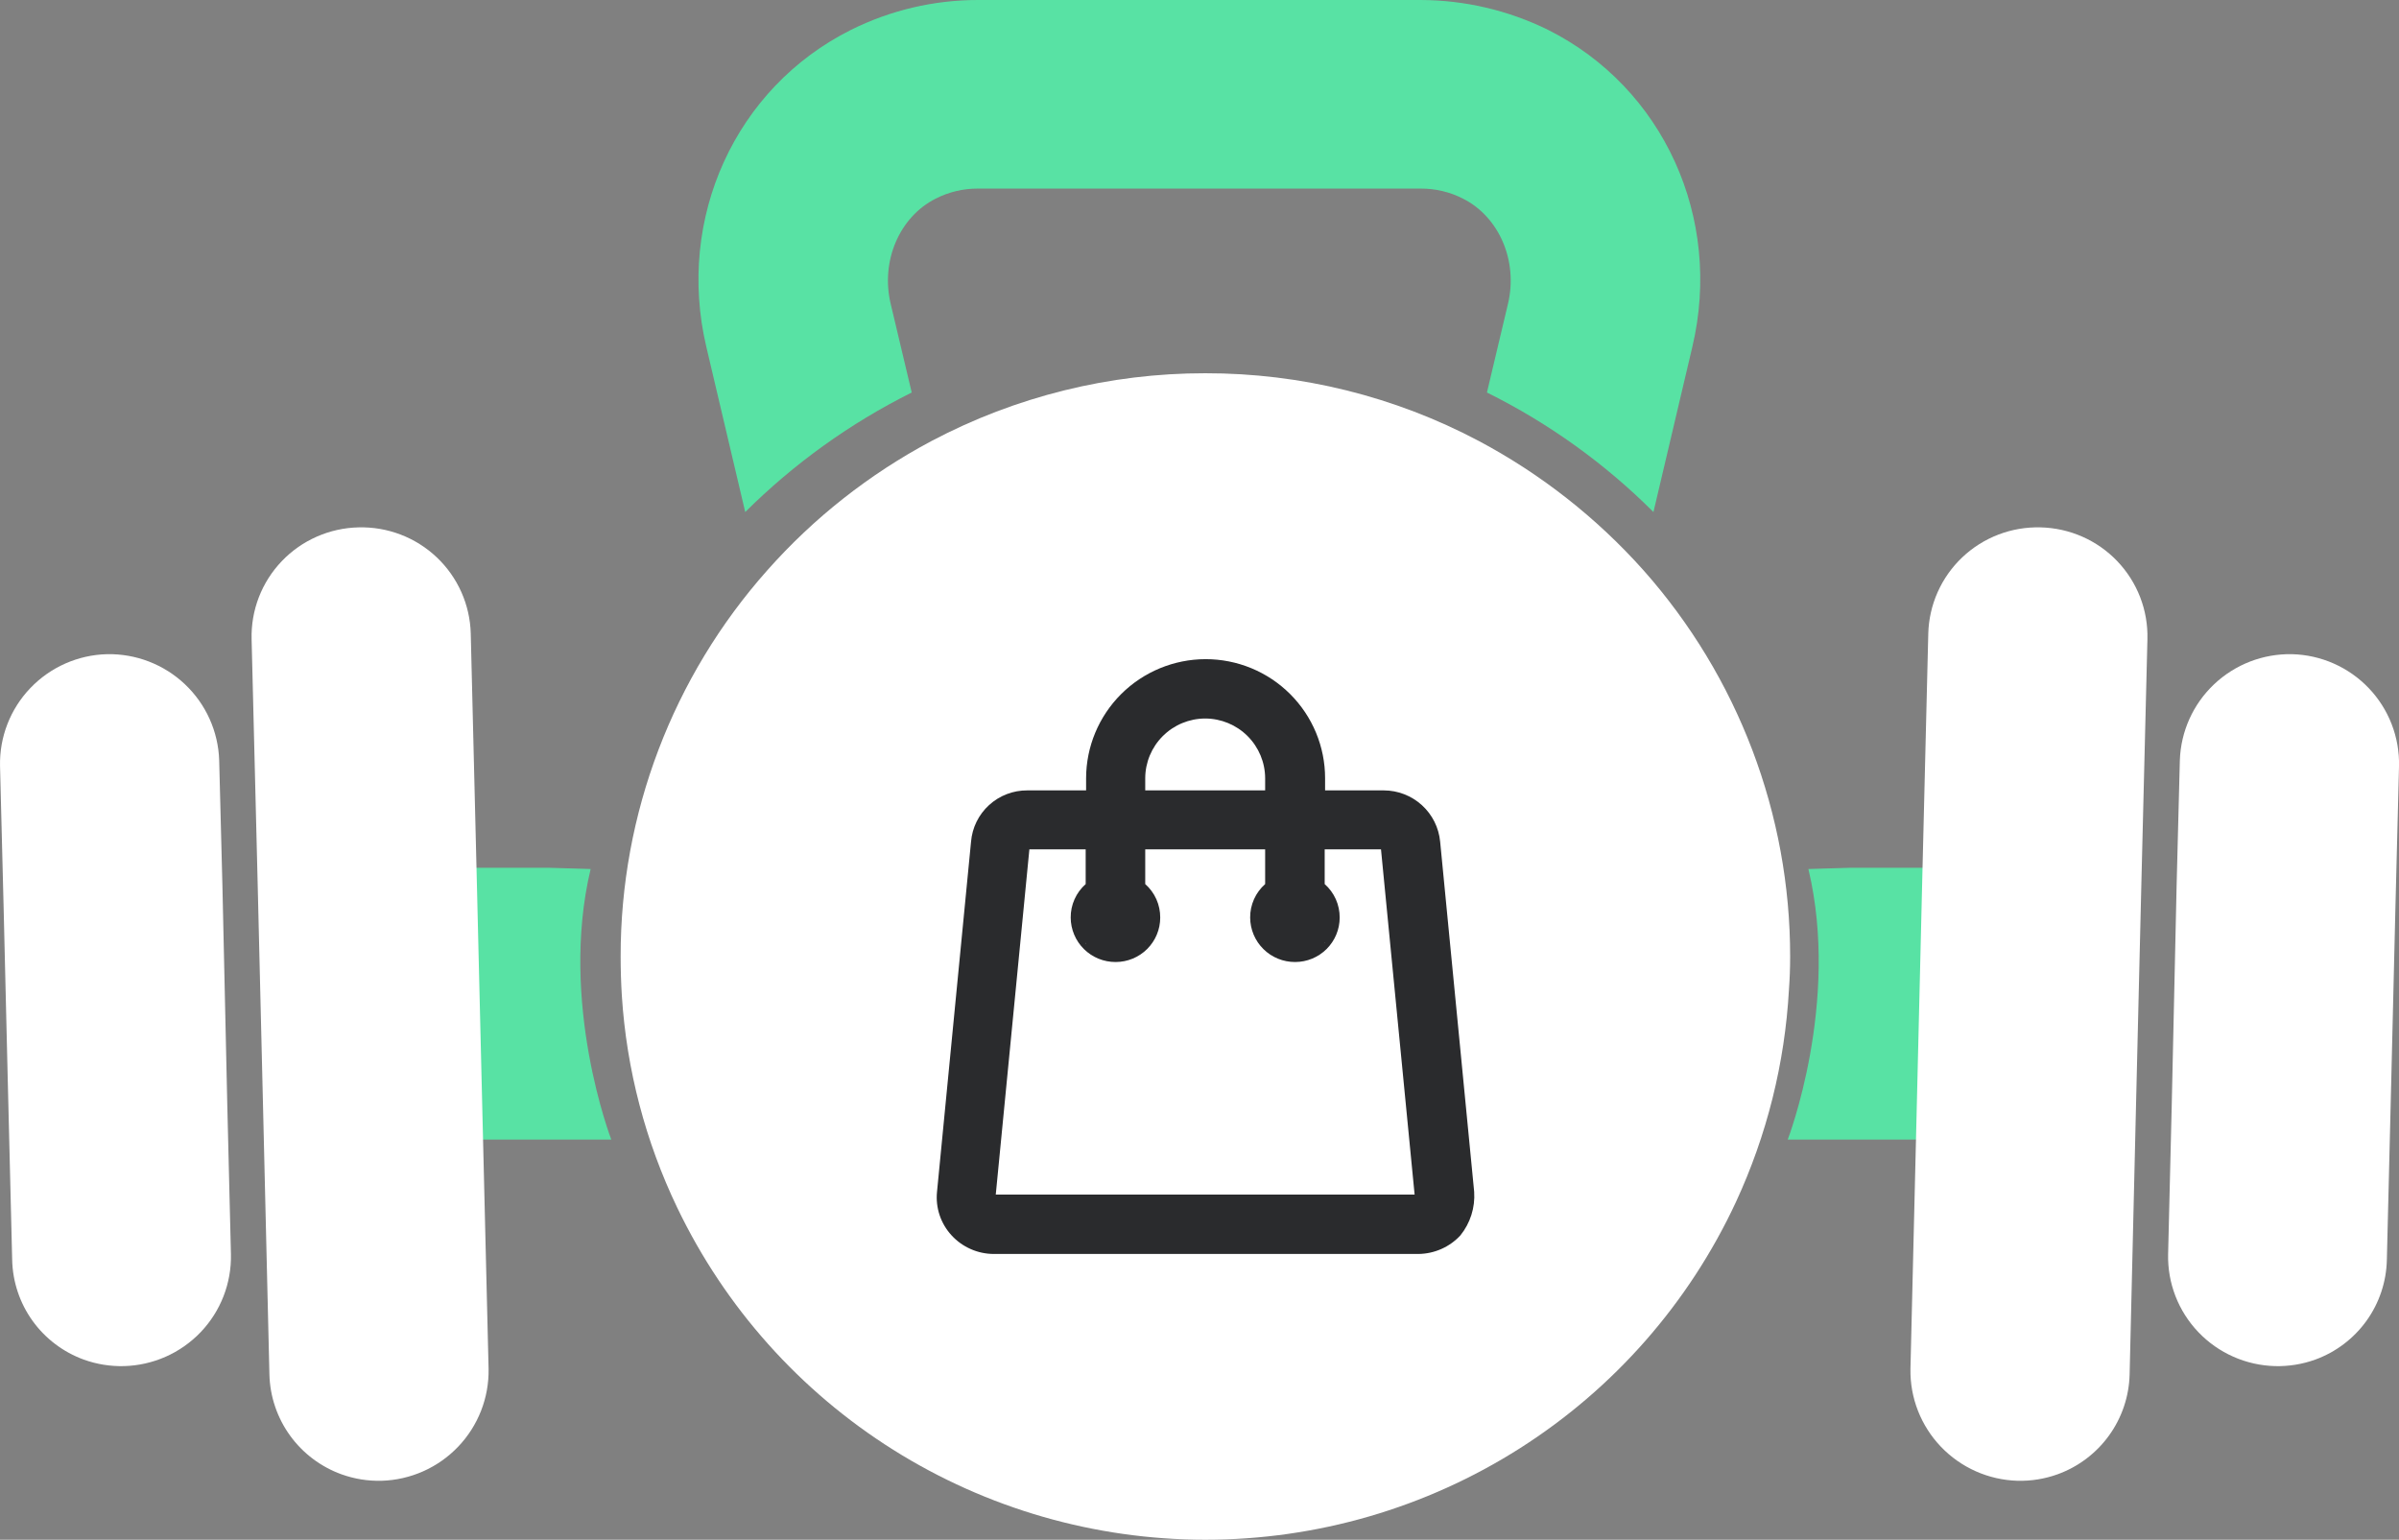 <svg width="148" height="95" viewBox="0 0 148 95" fill="none" xmlns="http://www.w3.org/2000/svg">
<rect x="0" y="0" width="148" height="95" fill="#808080" stroke="none"/>
<g clip-path="url(#clip0_3802_3090)">
<path d="M104.404 21.402L102.005 31.592C99.005 28.594 95.536 26.103 91.733 24.217L93.033 18.736C93.658 16.095 92.483 13.379 90.259 12.258C89.448 11.842 88.547 11.628 87.635 11.635H60.344C59.432 11.628 58.532 11.842 57.72 12.258C55.496 13.379 54.322 16.095 54.946 18.736L56.246 24.217C52.449 26.112 48.981 28.602 45.975 31.592L43.575 21.402C41.701 13.454 45.375 5.407 52.497 1.844C54.941 0.626 57.637 -0.006 60.369 3.69722e-05H87.635C90.366 0.007 93.059 0.637 95.507 1.844C102.614 5.407 106.288 13.454 104.404 21.402Z" fill="#58E2A4"/>
<path d="M110.438 59.023C110.438 59.721 110.413 60.394 110.364 61.066C110.111 65.601 109.001 70.048 107.09 74.171C104.194 80.395 99.573 85.663 93.772 89.353C87.972 93.044 81.233 95.003 74.351 95C67.539 94.996 60.867 93.072 55.105 89.45C49.344 85.827 44.727 80.654 41.788 74.528C39.817 70.426 38.655 65.986 38.364 61.447C38.314 60.65 38.289 59.828 38.289 59.006C38.28 50.23 41.498 41.756 47.336 35.187C50.205 31.948 53.633 29.248 57.457 27.215C62.66 24.462 68.461 23.025 74.351 23.029C80.242 23.019 86.045 24.456 91.245 27.215C95.073 29.254 98.508 31.953 101.392 35.187C107.228 41.763 110.446 50.243 110.438 59.023Z" fill="white"/>
<path d="M114.088 53.542H119.986L119.511 70.31H110.289C110.289 70.31 113.538 61.888 111.564 53.617L114.088 53.542Z" fill="#58E2A4"/>
<path d="M124.458 91.362C125.3 91.384 126.14 91.249 126.932 90.964C128.209 90.503 129.316 89.669 130.109 88.571C130.903 87.473 131.346 86.162 131.381 84.81L131.78 68.042L132.105 54.563L132.48 39.44C132.503 38.554 132.351 37.673 132.032 36.846C131.712 36.02 131.232 35.264 130.619 34.623C130.006 33.981 129.272 33.467 128.46 33.11C127.647 32.752 126.771 32.558 125.883 32.538C124.996 32.515 124.114 32.666 123.287 32.983C122.459 33.3 121.702 33.776 121.059 34.385C120.417 34.993 119.9 35.722 119.54 36.53C119.18 37.337 118.983 38.208 118.96 39.091L118.585 54.389L118.26 67.892L117.86 84.461C117.829 86.245 118.504 87.969 119.739 89.261C120.974 90.553 122.669 91.308 124.458 91.362Z" fill="white"/>
<path d="M140.353 84.287C141.196 84.308 142.035 84.173 142.827 83.888C144.101 83.426 145.204 82.591 145.994 81.493C146.783 80.395 147.221 79.085 147.251 77.734L147.526 66.522L147.776 56.133L148.001 47.263C148.04 45.477 147.368 43.747 146.131 42.454C144.895 41.16 143.195 40.408 141.403 40.362C139.616 40.325 137.887 40.993 136.591 42.22C135.295 43.447 134.537 45.133 134.48 46.914L134.28 54.663L133.98 68.167L133.756 77.385C133.716 79.171 134.388 80.901 135.625 82.194C136.861 83.488 138.561 84.24 140.353 84.287Z" fill="white"/>
<path d="M33.913 53.542H28.016L28.49 70.31H37.712C37.712 70.31 34.463 61.888 36.438 53.617L33.913 53.542Z" fill="#58E2A4"/>
<path d="M23.544 91.362C22.702 91.384 21.863 91.249 21.07 90.964C19.794 90.503 18.686 89.669 17.893 88.571C17.099 87.473 16.656 86.162 16.621 84.81L16.222 68.042L15.897 54.563L15.522 39.44C15.499 38.554 15.651 37.673 15.97 36.846C16.29 36.02 16.77 35.264 17.383 34.623C17.996 33.981 18.73 33.467 19.543 33.11C20.355 32.752 21.231 32.558 22.119 32.538C23.006 32.515 23.888 32.666 24.715 32.983C25.543 33.3 26.3 33.776 26.943 34.385C27.585 34.993 28.102 35.722 28.462 36.53C28.822 37.337 29.019 38.208 29.042 39.091L29.417 54.389L29.742 67.892L30.142 84.461C30.173 86.245 29.498 87.969 28.263 89.261C27.028 90.553 25.333 91.308 23.544 91.362Z" fill="white"/>
<path d="M7.649 84.287C6.807 84.308 5.967 84.173 5.175 83.888C3.901 83.426 2.798 82.591 2.008 81.493C1.219 80.395 0.781 79.085 0.751 77.734L0.476 66.522L0.227 56.133L0.002 47.263C-0.038 45.477 0.634 43.747 1.871 42.454C3.107 41.16 4.808 40.408 6.599 40.362C8.386 40.325 10.115 40.993 11.411 42.22C12.707 43.447 13.466 45.133 13.522 46.914L13.722 54.663L14.022 68.167L14.247 77.385C14.286 79.171 13.614 80.901 12.378 82.194C11.141 83.488 9.441 84.24 7.649 84.287Z" fill="white"/>
<path d="M81.124 57.585C81.099 57.585 81.099 57.603 81.124 57.585V57.585Z" fill="#2A2B2D"/>
<path d="M70.629 58.201H70.654V58.176C70.647 58.176 70.641 58.178 70.636 58.183C70.632 58.188 70.629 58.194 70.629 58.201ZM66.981 58.151V58.176H67.005C67.002 58.176 66.999 58.175 66.996 58.174C66.993 58.173 66.99 58.171 66.988 58.169C66.986 58.166 66.984 58.163 66.982 58.16C66.981 58.157 66.981 58.154 66.981 58.151ZM81.7 58.201H81.725V58.176C81.7 58.176 81.7 58.176 81.7 58.201ZM70.629 58.201H70.654V58.176C70.647 58.176 70.641 58.178 70.636 58.183C70.632 58.188 70.629 58.194 70.629 58.201ZM66.981 58.151V58.176H67.005C67.002 58.176 66.999 58.175 66.996 58.174C66.993 58.173 66.99 58.171 66.988 58.169C66.986 58.166 66.984 58.163 66.982 58.16C66.981 58.157 66.981 58.154 66.981 58.151ZM70.629 58.201H70.654V58.176C70.651 58.176 70.648 58.176 70.645 58.178C70.642 58.179 70.639 58.181 70.636 58.183C70.634 58.185 70.632 58.188 70.631 58.191C70.63 58.194 70.629 58.197 70.629 58.201ZM66.981 58.151V58.176H67.005C67.002 58.176 66.999 58.175 66.996 58.174C66.993 58.173 66.99 58.171 66.988 58.169C66.986 58.166 66.984 58.163 66.982 58.16C66.981 58.157 66.981 58.154 66.981 58.151ZM70.629 58.201H70.654V58.176C70.651 58.176 70.648 58.176 70.645 58.178C70.642 58.179 70.639 58.181 70.636 58.183C70.634 58.185 70.632 58.188 70.631 58.191C70.63 58.194 70.629 58.197 70.629 58.201ZM66.981 58.151V58.176H67.005C67.002 58.176 66.999 58.175 66.996 58.174C66.993 58.173 66.99 58.171 66.988 58.169C66.986 58.166 66.984 58.163 66.982 58.16C66.981 58.157 66.981 58.154 66.981 58.151ZM81.7 58.201H81.725V58.176C81.7 58.176 81.7 58.176 81.7 58.201ZM70.629 58.201H70.654V58.176C70.651 58.176 70.648 58.176 70.645 58.178C70.642 58.179 70.639 58.181 70.636 58.183C70.634 58.185 70.632 58.188 70.631 58.191C70.63 58.194 70.629 58.197 70.629 58.201ZM66.981 58.151V58.176H67.005C67.002 58.176 66.999 58.175 66.996 58.174C66.993 58.173 66.99 58.171 66.988 58.169C66.986 58.166 66.984 58.163 66.982 58.16C66.981 58.157 66.981 58.154 66.981 58.151ZM81.7 58.201H81.725V58.176C81.7 58.176 81.7 58.176 81.7 58.201ZM70.629 58.201H70.654V58.176C70.651 58.176 70.648 58.176 70.645 58.178C70.642 58.179 70.639 58.181 70.636 58.183C70.634 58.185 70.632 58.188 70.631 58.191C70.63 58.194 70.629 58.197 70.629 58.201ZM66.981 58.151V58.176H67.005C67.002 58.176 66.999 58.175 66.996 58.174C66.993 58.173 66.99 58.171 66.988 58.169C66.986 58.166 66.984 58.163 66.982 58.16C66.981 58.157 66.981 58.154 66.981 58.151Z" fill="#2A2B2D"/>
<path d="M70.629 58.201H70.654V58.176C70.647 58.176 70.641 58.178 70.636 58.183C70.632 58.188 70.629 58.194 70.629 58.201ZM66.981 58.151V58.176H67.005C66.999 58.176 66.993 58.173 66.988 58.169C66.983 58.164 66.981 58.157 66.981 58.151Z" fill="#2A2B2D"/>
<path d="M70.629 58.201H70.654V58.176C70.647 58.176 70.641 58.178 70.636 58.183C70.632 58.188 70.629 58.194 70.629 58.201ZM66.981 58.151V58.176H67.005C67.002 58.176 66.999 58.175 66.996 58.174C66.993 58.173 66.99 58.171 66.988 58.169C66.986 58.166 66.984 58.163 66.982 58.16C66.981 58.157 66.981 58.154 66.981 58.151Z" fill="#2A2B2D"/>
<path d="M90.945 73.531L88.846 51.93C88.765 51.066 88.364 50.264 87.722 49.679C87.08 49.094 86.242 48.768 85.372 48.766H81.748V48.018C81.749 47.053 81.558 46.097 81.188 45.205C80.817 44.313 80.274 43.503 79.59 42.821C78.905 42.138 78.092 41.596 77.198 41.227C76.303 40.858 75.344 40.668 74.376 40.669C72.422 40.672 70.548 41.447 69.166 42.825C67.785 44.203 67.007 46.07 67.004 48.018V48.766H63.38C62.507 48.76 61.665 49.082 61.021 49.669C60.377 50.256 59.978 51.063 59.906 51.93L57.807 73.531C57.757 74.017 57.812 74.509 57.967 74.973C58.122 75.436 58.374 75.862 58.706 76.222C59.037 76.582 59.438 76.869 59.886 77.066C60.333 77.264 60.816 77.366 61.306 77.368H87.496C87.985 77.364 88.468 77.26 88.915 77.063C89.362 76.866 89.763 76.58 90.095 76.222C90.708 75.463 91.011 74.503 90.945 73.531ZM81.723 58.159V58.184H81.698L81.723 58.159ZM81.124 57.586C81.099 57.586 81.099 57.603 81.124 57.586V57.586ZM70.652 48.018C70.654 47.041 71.044 46.104 71.738 45.413C72.431 44.722 73.371 44.333 74.351 44.331C75.331 44.333 76.271 44.722 76.964 45.413C77.657 46.104 78.048 47.041 78.05 48.018V48.766H70.652V48.018ZM70.652 58.159V58.184H70.627C70.631 58.184 70.635 58.183 70.639 58.181C70.643 58.18 70.646 58.177 70.648 58.174C70.651 58.171 70.652 58.167 70.653 58.163C70.654 58.159 70.653 58.155 70.652 58.151V58.159ZM61.431 73.705L63.505 52.403H66.978V54.546C66.686 54.805 66.451 55.124 66.292 55.48C66.132 55.837 66.051 56.223 66.054 56.614C66.055 56.975 66.129 57.333 66.269 57.666C66.409 58 66.614 58.303 66.871 58.557C67.129 58.812 67.434 59.013 67.77 59.15C68.106 59.287 68.465 59.356 68.828 59.355C69.557 59.355 70.256 59.066 70.772 58.552C71.287 58.038 71.577 57.341 71.577 56.614C71.579 56.223 71.498 55.837 71.339 55.48C71.179 55.124 70.945 54.805 70.652 54.546V52.403H78.05V54.546C77.757 54.805 77.522 55.124 77.363 55.48C77.204 55.837 77.122 56.223 77.125 56.614C77.127 56.975 77.2 57.333 77.34 57.666C77.48 58 77.685 58.303 77.943 58.557C78.2 58.812 78.505 59.013 78.841 59.15C79.177 59.287 79.536 59.356 79.899 59.355C80.628 59.355 81.327 59.066 81.843 58.552C82.358 58.038 82.648 57.341 82.648 56.614C82.65 56.223 82.569 55.837 82.41 55.48C82.25 55.124 82.016 54.805 81.723 54.546V52.403H85.197L87.271 73.705H61.431ZM67.004 58.209H66.978V58.184C66.984 58.183 66.99 58.185 66.994 58.188C66.999 58.191 67.002 58.196 67.004 58.201V58.209Z" fill="#2A2B2D"/>
<path d="M81.124 57.585C81.099 57.585 81.099 57.603 81.124 57.585V57.585Z" fill="#2A2B2D"/>
<path d="M81.699 58.201H81.724V58.176C81.699 58.176 81.699 58.176 81.699 58.201Z" fill="#2A2B2D"/>
</g>
<defs>
<clipPath id="clip0_3802_3090">
<rect width="148" height="95" fill="white"/>
</clipPath>
</defs>
</svg>
